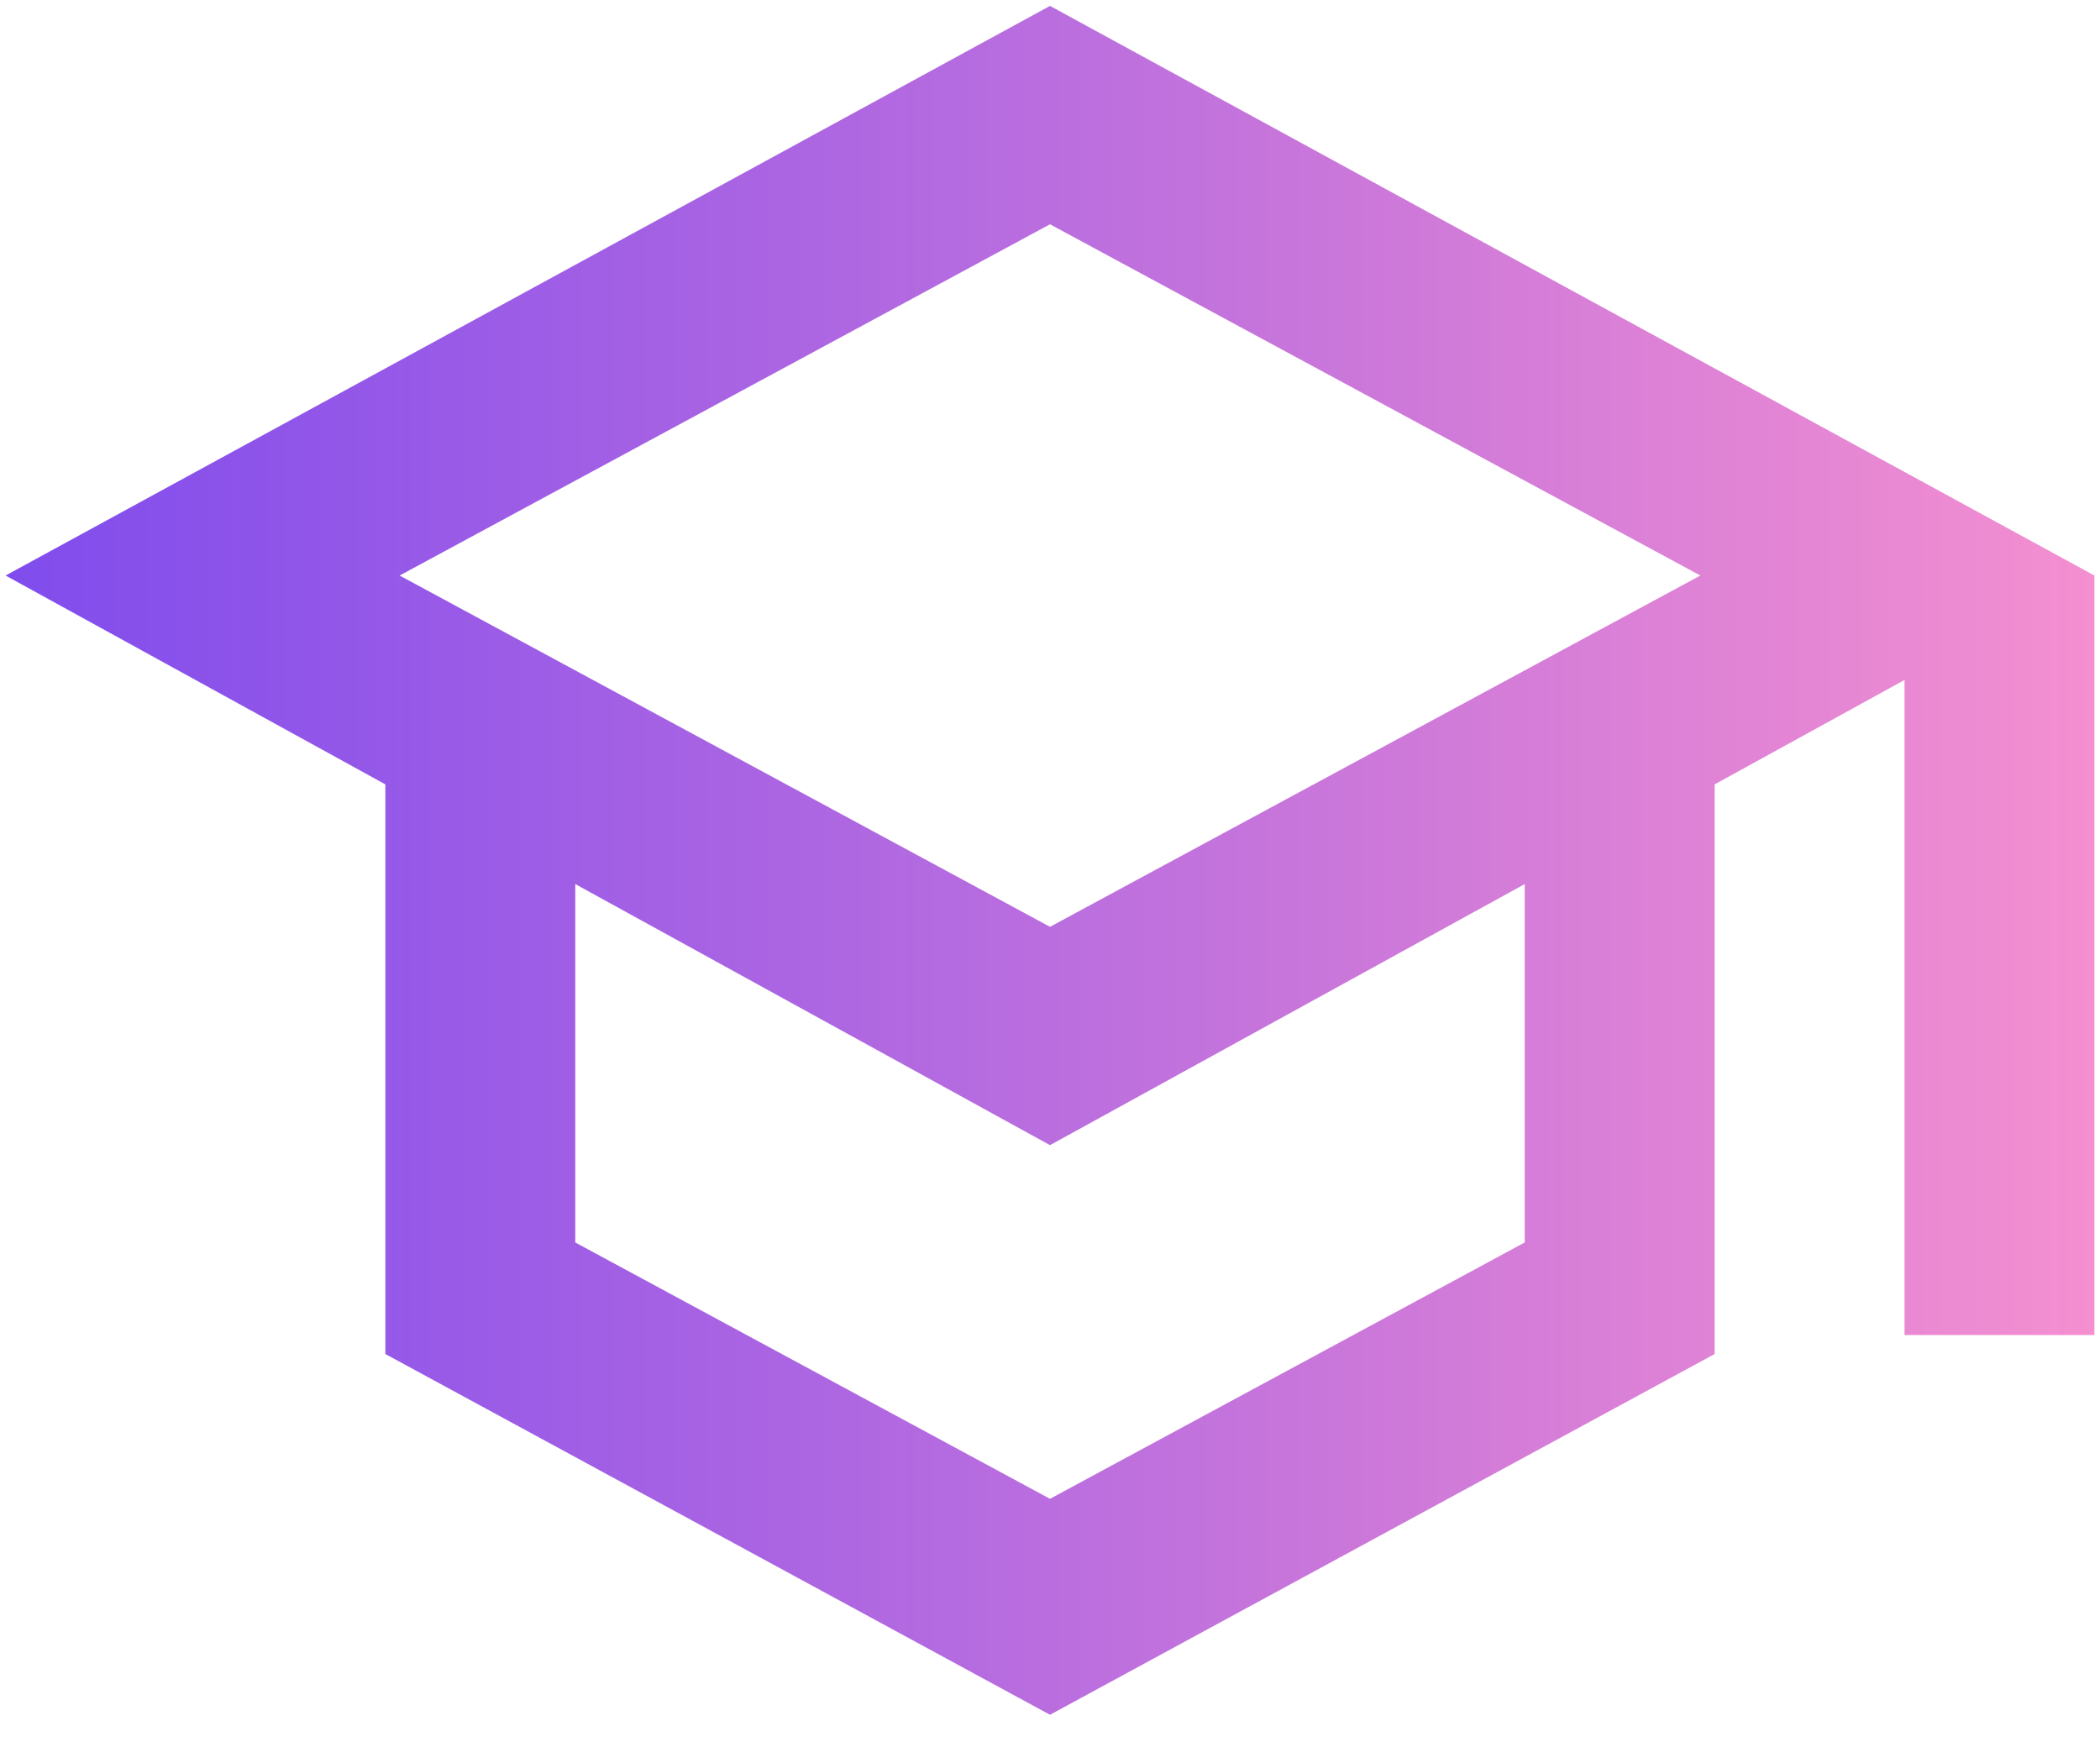 <svg width="47" height="39" viewBox="0 0 47 39" fill="none" xmlns="http://www.w3.org/2000/svg">
<path d="M23.5 38.382L8.625 30.307V17.557L0.125 12.882L23.5 0.132L46.875 12.882V29.882H42.625V15.22L38.375 17.557V30.307L23.5 38.382ZM23.5 20.745L38.056 12.882L23.5 5.02L8.944 12.882L23.5 20.745ZM23.5 33.548L34.125 27.81V19.788L23.5 25.632L12.875 19.788V27.81L23.5 33.548Z" fill="url(#paint0_linear_268_152)"/>
<defs>
<linearGradient id="paint0_linear_268_152" x1="0.125" y1="19.257" x2="46.875" y2="19.257" gradientUnits="userSpaceOnUse">
<stop stop-color="#804CED"/>
<stop offset="1" stop-color="#F48FD0"/>
</linearGradient>
</defs>
</svg>
